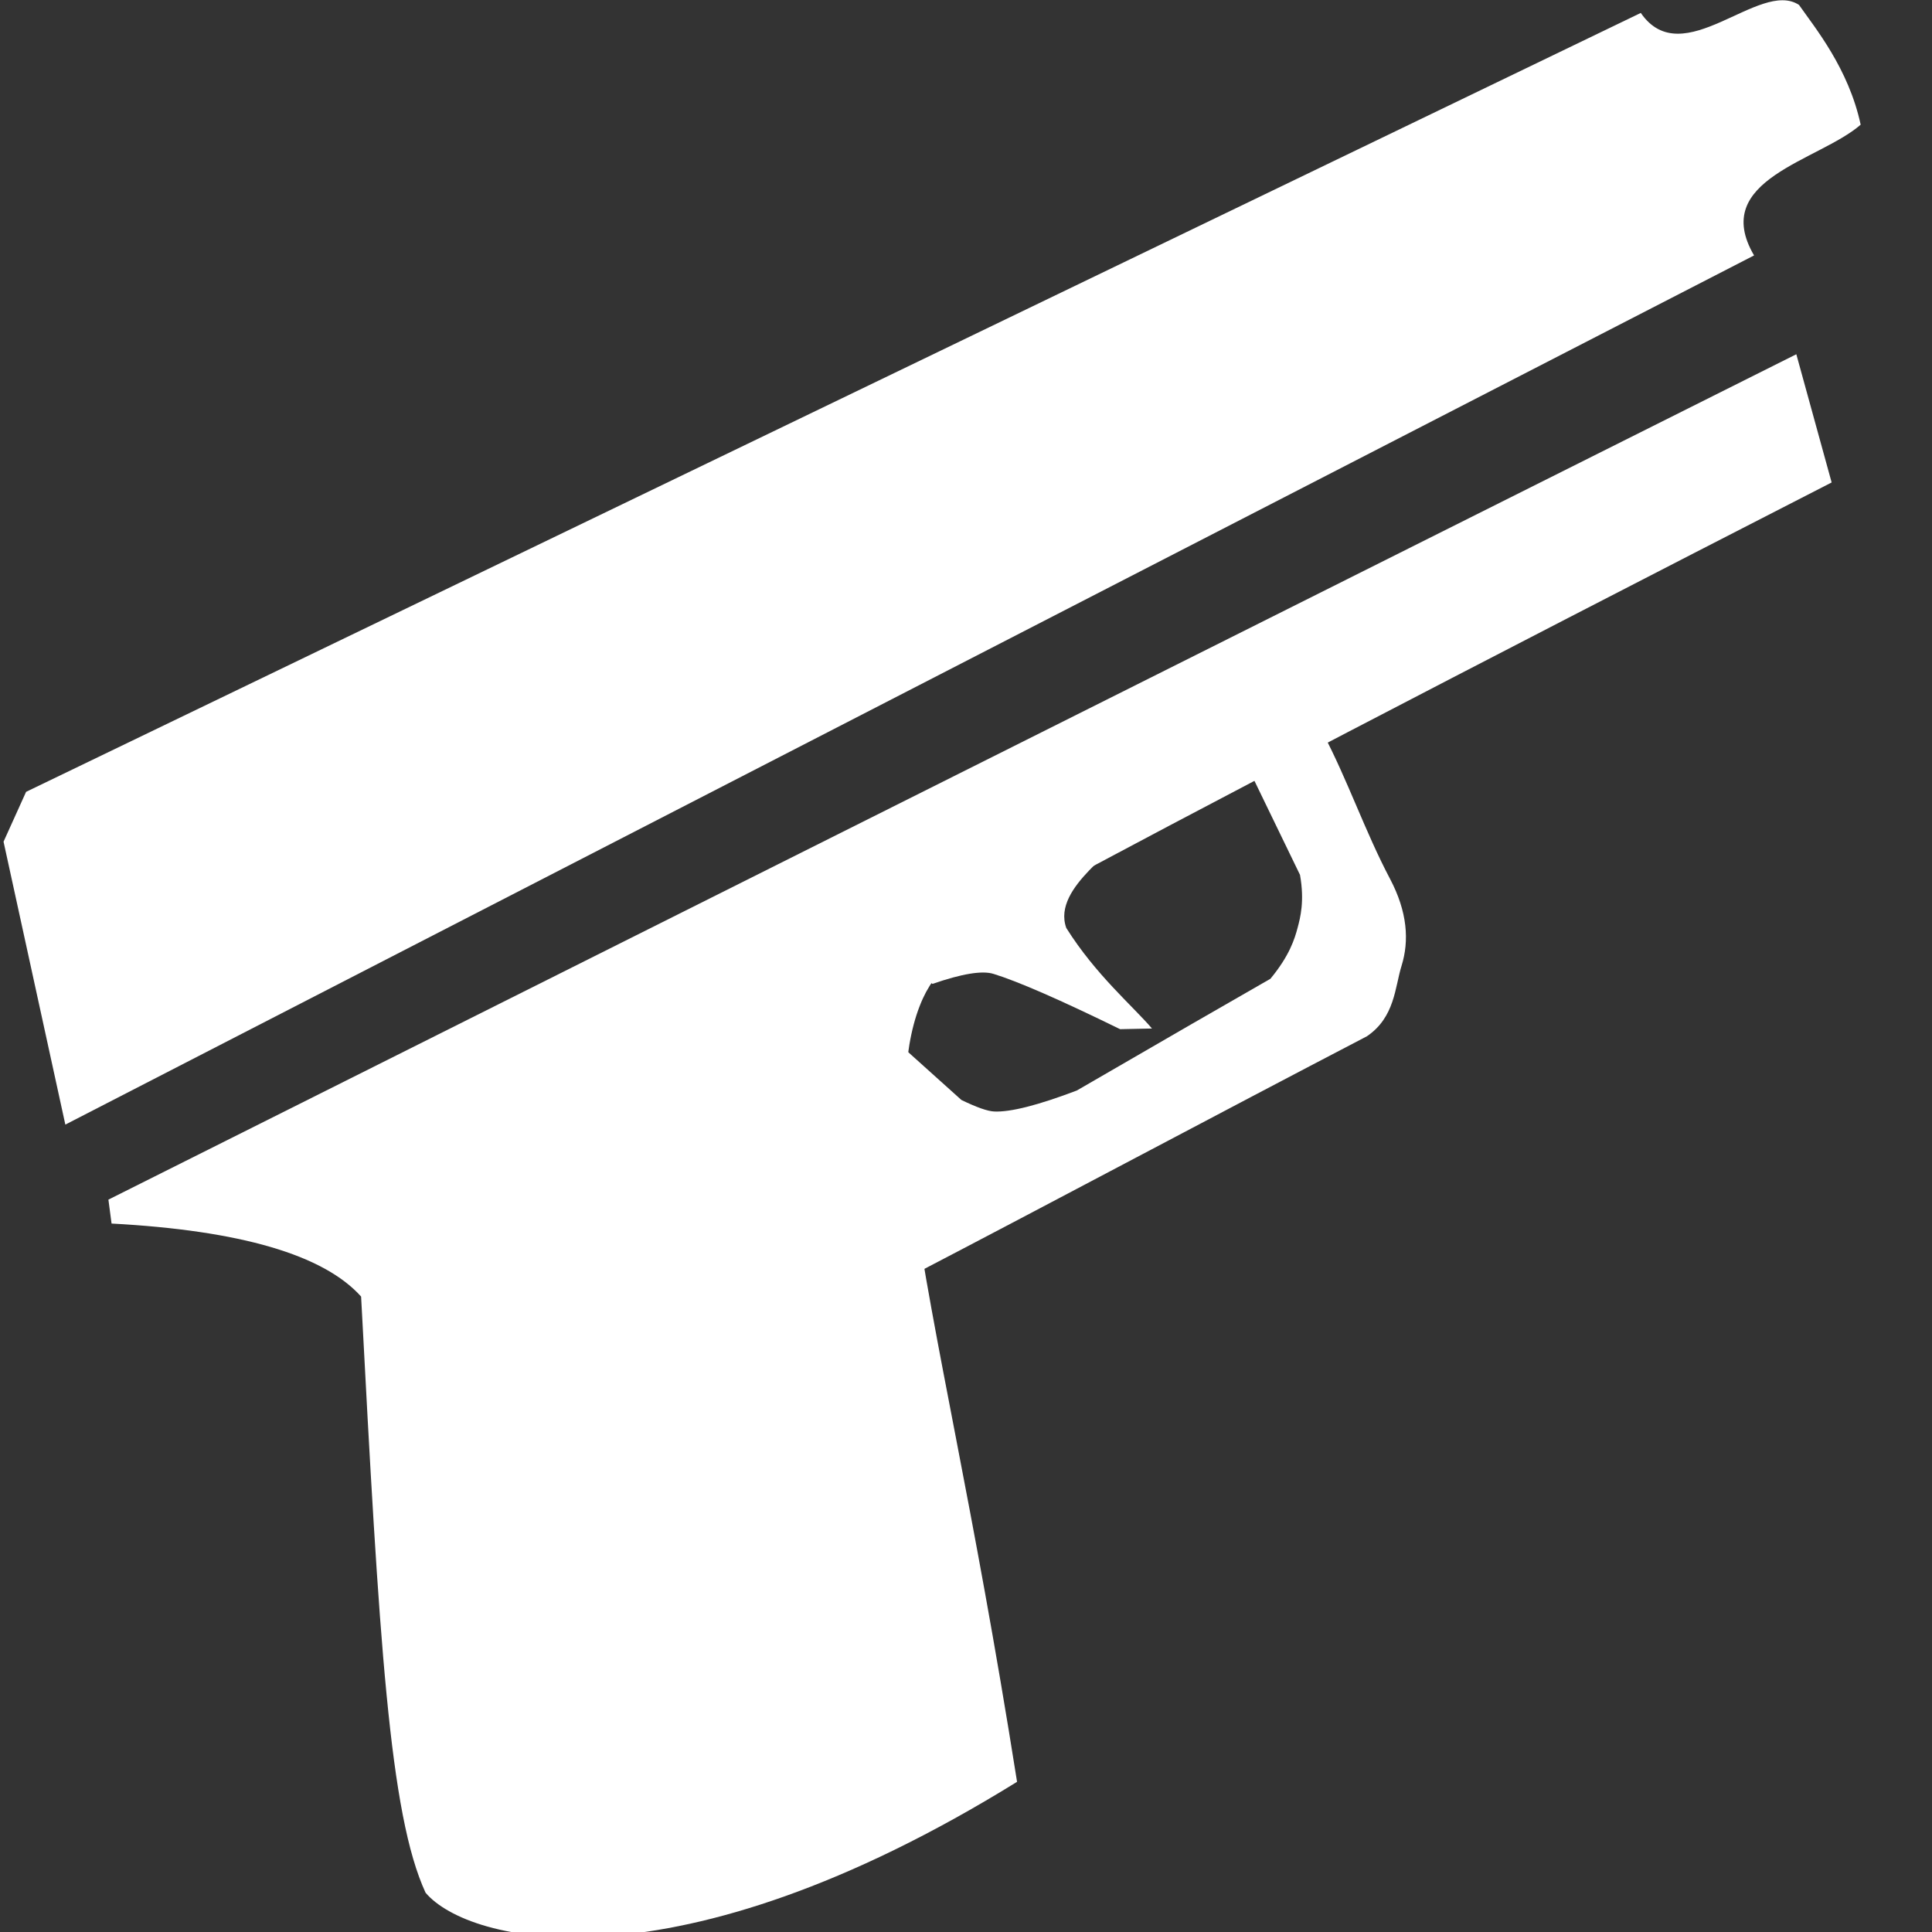 <?xml version="1.0" standalone="no"?>
<!DOCTYPE svg PUBLIC "-//W3C//DTD SVG 20010904//EN" "http://www.w3.org/TR/2001/REC-SVG-20010904/DTD/svg10.dtd">
<!-- Created using Krita: https://krita.org -->
<svg xmlns="http://www.w3.org/2000/svg" 
    xmlns:xlink="http://www.w3.org/1999/xlink"
    xmlns:krita="http://krita.org/namespaces/svg/krita"
    xmlns:sodipodi="http://sodipodi.sourceforge.net/DTD/sodipodi-0.dtd"
    width="240pt"
    height="240pt"
    viewBox="0 0 240 240">
<rect x="0" y="0" width="240" height="240" fill="#333333" stroke="none"/>
<defs/>
<g id="group0" transform="translate(-0.77, -7.378)" fill="none">
  <path id="shape0" transform="matrix(1.026 0.035 -0.035 1.026 5.029 8.88178419700125e-16)" fill="#ffffff" fill-rule="evenodd" stroke-opacity="0" stroke="#000000" stroke-width="0" stroke-linecap="square" stroke-linejoin="bevel" d="M2.52 102.978L194.58 2.118C199.908 9.314 208.775 -2.498 213.683 0.498C215.707 3.197 219.94 7.974 221.632 14.728C216.715 19.304 203.572 21.953 209.28 30.978L8.64 143.058L0 109.098" sodipodi:nodetypes="ccccccc"/>
  <path id="shape1" transform="matrix(1.026 0.035 -0.035 1.026 18.059 44.361)" fill="#ffffff" fill-rule="evenodd" stroke-opacity="0" stroke="#000000" stroke-width="0" stroke-linecap="square" stroke-linejoin="bevel" d="M200.64 0L205.44 15.36C160.256 40.503 128.687 58.339 110.731 68.867C103.717 73.227 99.367 77.431 97.68 81.48C95.498 86.718 95.338 94.558 97.2 105C100.409 123.276 105.738 141.975 112.289 175.859C71.537 203.043 46.543 197.614 41.215 191.71C36.511 182.366 34.576 161.496 30.96 119.88C26.256 114.984 16.096 112.384 0.48 112.08L0 109.2C66.88 72.8 133.76 36.4 200.64 0" sodipodi:nodetypes="cccsccccccc"/>
  <path id="shape2" transform="matrix(1.026 0.035 -0.035 1.026 113.002 96.626)" fill="#ffffff" fill-rule="evenodd" stroke-opacity="0" stroke="#000000" stroke-width="0" stroke-linecap="square" stroke-linejoin="bevel" d="M50.76 0C53.974 5.615 56.287 11.77 59.501 17.385C61.747 21.31 62.1 24.79 61.255 27.865C60.54 30.468 60.669 34.117 57.355 36.526C39.387 46.683 20.567 57.57 2.599 67.727L0 38.7L8.58 45.9C10.454 46.732 11.793 47.152 12.6 47.16C14.574 47.18 17.874 46.22 22.5 44.28C33.192 37.584 40.842 32.814 45.45 29.97C47.672 27.09 48.222 25.04 48.54 23.64C48.808 22.462 49.278 20.432 48.6 17.28C47.22 14.664 44.92 10.304 41.7 4.2L49.86 0.54" sodipodi:nodetypes="ccsccccsccsccc"/>
  <path id="shape3" transform="matrix(1 0.002 -0.002 1 113.231 111.202)" fill="#ffffff" fill-rule="evenodd" stroke-opacity="0" stroke="#000000" stroke-width="0" stroke-linecap="square" stroke-linejoin="bevel" d="M3.42 18.39C7.054 17.122 9.574 16.702 10.98 17.13C14.009 18.052 19.259 20.332 26.73 23.97L30.69 23.88C28.319 21.109 23.683 17.224 20.02 11.412C18.122 6.184 27.379 1.389 26.19 0L0 16.17L3.42 18.39" sodipodi:nodetypes="cscccccc"/>
 </g>
</svg>

